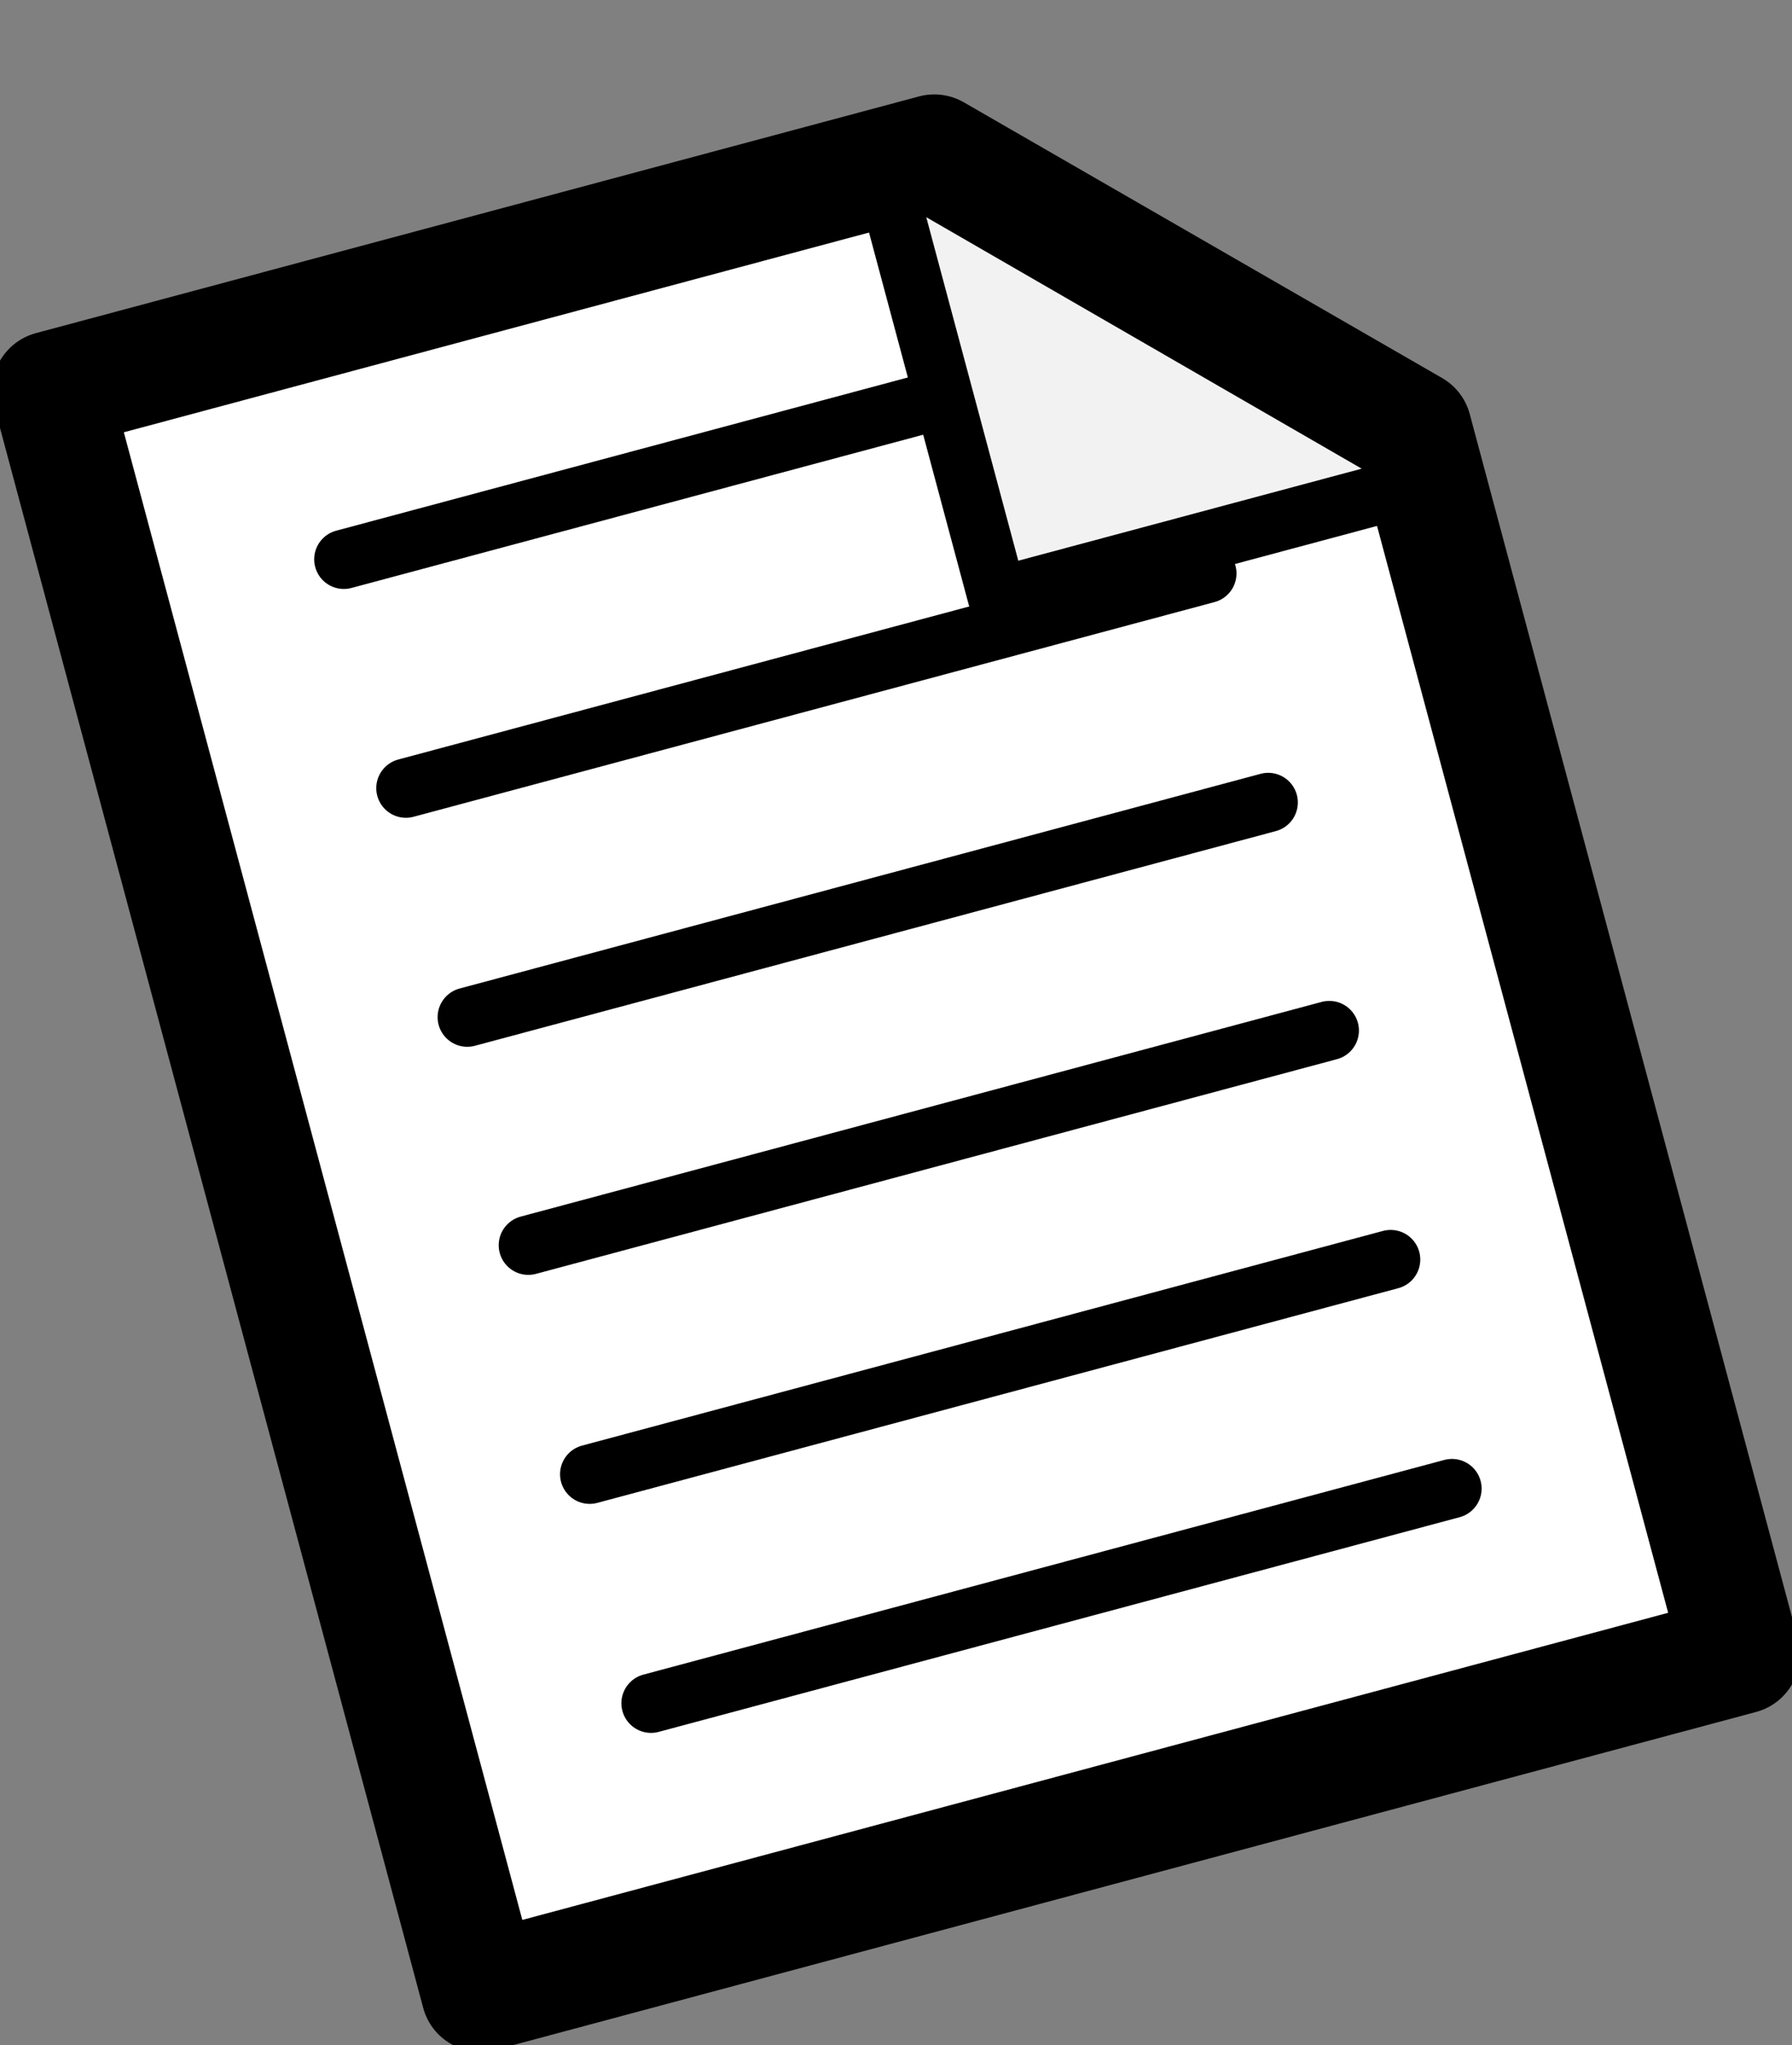 <?xml version="1.0" encoding="UTF-8"?>
<svg width="426px" height="486px" viewBox="0 0 426 486" version="1.1" xmlns="http://www.w3.org/2000/svg" xmlns:xlink="http://www.w3.org/1999/xlink">
    <rect x="0" y="0" width="426" height="486" fill="#808080" stroke="none"/>
    <title>favicon</title>
    <g id="favicon" stroke="none" fill="none" fill-rule="evenodd" stroke-linejoin="round" stroke-width="1">
        <g id="Group" transform="translate(213, 243) rotate(-15) translate(-213, -243)translate(72, 60)" stroke="#000000">
            <path d="M203.228,-14.086 L296.086,78.62 L296.086,380.086 L-14.086,380.086 L-14.086,-14.086 L203.228,-14.086 Z" id="Rectangle" stroke-width="28.172" fill="#FFFFFF"></path>
            <line x1="42.698" y1="42.698" x2="240.182" y2="42.698" id="Line" stroke-width="14.086" stroke-linecap="round"></line>
            <line x1="42.877" y1="99.041" x2="240.003" y2="99.041" id="Line-Copy" stroke-width="14.086" stroke-linecap="round"></line>
            <line x1="42.877" y1="155.384" x2="240.003" y2="155.384" id="Line-Copy-2" stroke-width="14.086" stroke-linecap="round"></line>
            <line x1="42.877" y1="211.497" x2="240.003" y2="211.497" id="Line-Copy-3" stroke-width="14.086" stroke-linecap="round"></line>
            <line x1="42.877" y1="267.84" x2="240.003" y2="267.84" id="Line-Copy-4" stroke-width="14.086" stroke-linecap="round"></line>
            <line x1="42.877" y1="324.183" x2="240.003" y2="324.183" id="Line-Copy-5" stroke-width="14.086" stroke-linecap="round"></line>
            <path d="M190.442,-17.003 L299.003,91.558 L190.442,91.558 L190.442,-17.003 Z" id="Rectangle-2" stroke-width="14.086" fill="#F2F2F2"></path>
        </g>
    </g>
</svg>